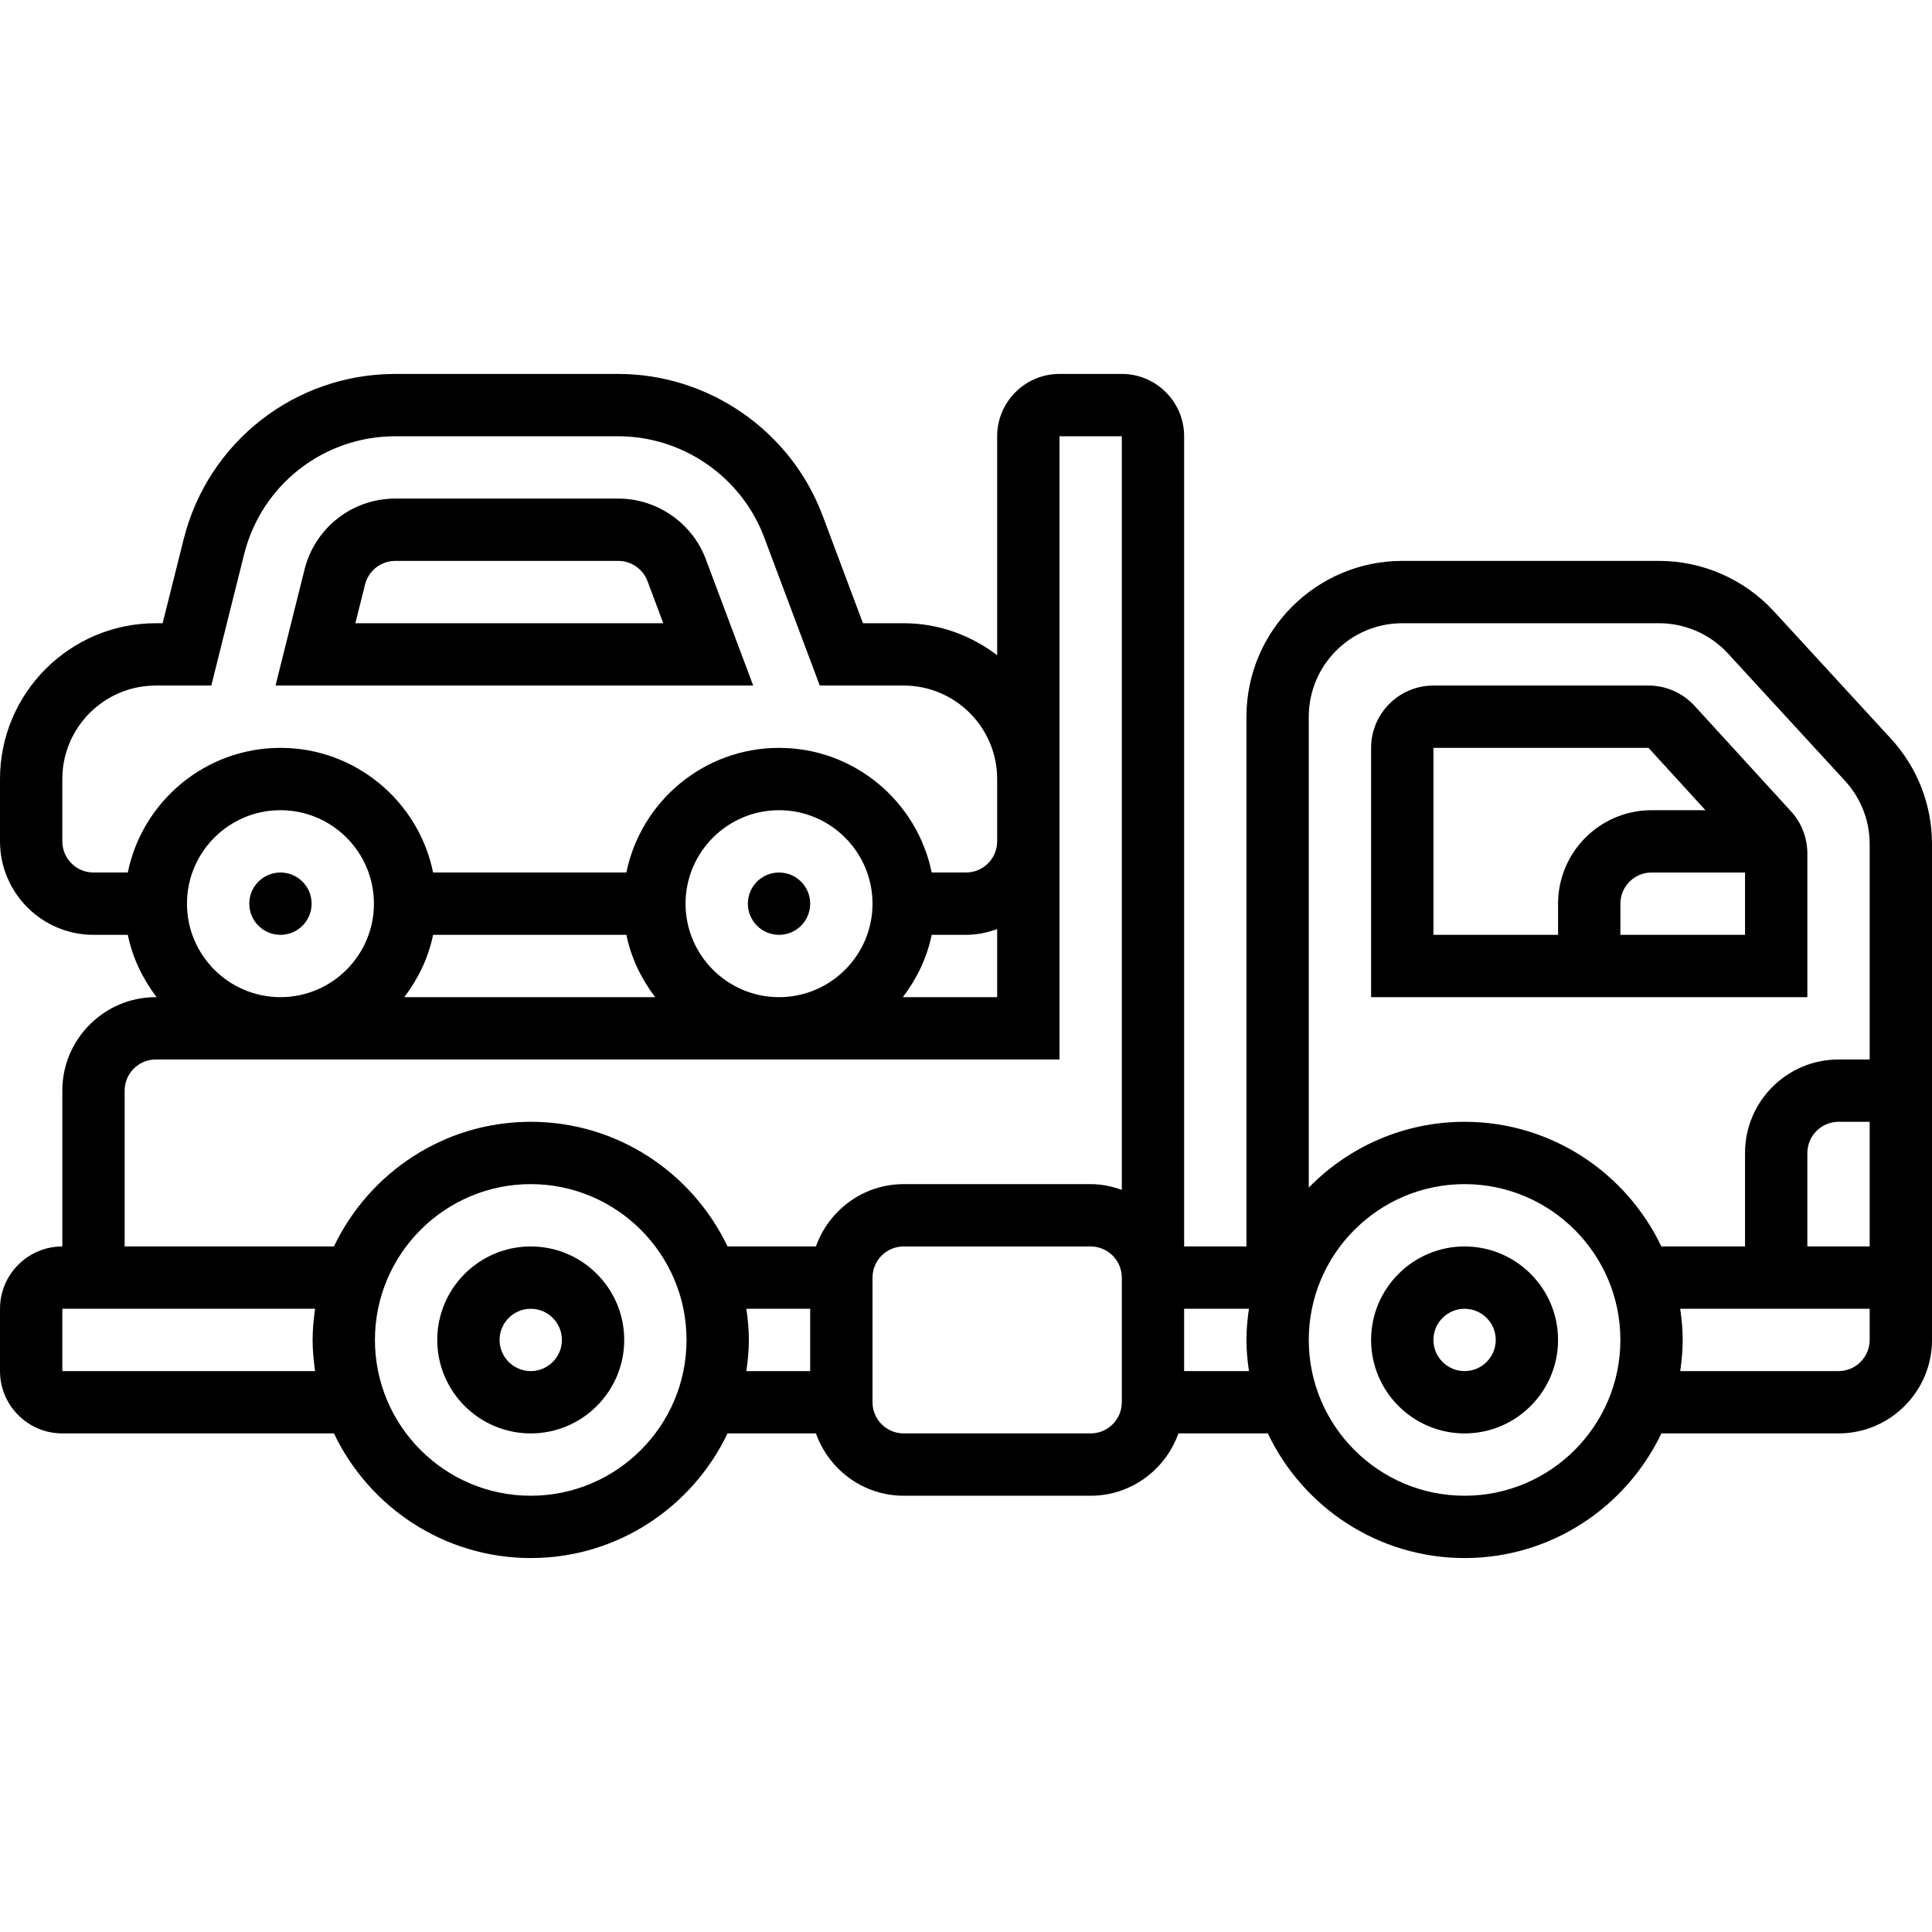 <svg id="Capa_1" enable-background="new 0 0 587.852 587.852" height="512" viewBox="0 0 587.852 587.852" width="512" xmlns="http://www.w3.org/2000/svg"><g><g><path d="m445.63 379.259c-15.682 0-28.444 12.762-28.444 28.444s12.762 28.444 28.444 28.444 28.444-12.762 28.444-28.444-12.762-28.444-28.444-28.444zm0 37.926c-5.224 0-9.481-4.248-9.481-9.482s4.257-9.481 9.481-9.481 9.481 4.248 9.481 9.481c0 5.235-4.257 9.482-9.481 9.482z"/><path d="m161.489 379.259c-15.682 0-28.444 12.762-28.444 28.444s12.762 28.444 28.444 28.444 28.444-12.762 28.444-28.444-12.753-28.444-28.444-28.444zm0 37.926c-5.224 0-9.481-4.248-9.481-9.482s4.257-9.481 9.481-9.481 9.481 4.248 9.481 9.481c0 5.235-4.257 9.482-9.481 9.482z"/><path d="m575.355 224.759-35.612-38.751c-8.96-9.747-21.675-15.341-34.92-15.341h-78.156c-26.14 0-47.407 21.267-47.407 47.407v161.185h-18.963v-246.518c0-10.458-8.505-18.963-18.963-18.963h-18.964c-10.458 0-18.963 8.505-18.963 18.963v66.617c-7.945-6.021-17.73-9.728-28.444-9.728h-12.392l-12.288-32.777c-9.662-25.771-34.636-43.074-62.151-43.074h-67.859c-30.511 0-56.984 20.679-64.389 50.28l-6.4 25.572h-2.076c-26.141-.001-47.408 21.266-47.408 47.406v18.963c0 15.682 12.762 28.444 28.444 28.444h10.439c1.441 7.045 4.57 13.426 8.761 18.963h-.237c-15.682 0-28.444 12.762-28.444 28.444v47.407c-10.458.001-18.963 8.506-18.963 18.964v18.963c0 10.458 8.505 18.963 18.963 18.963h82.65c10.676 22.386 33.47 37.926 59.876 37.926s49.199-15.54 59.876-37.926h26.899c3.925 11.008 14.355 18.963 26.7 18.963h56.889c12.345 0 22.775-7.955 26.7-18.963h27.202c10.676 22.386 33.47 37.926 59.876 37.926s49.199-15.54 59.876-37.926h53.902c15.682 0 28.444-12.762 28.444-28.444v-150.86c-.001-11.918-4.438-23.306-12.498-32.085zm-148.688-35.129h78.156c7.945 0 15.578 3.356 20.945 9.207l35.622 38.76c4.836 5.262 7.5 12.098 7.5 19.247v65.527h-9.482c-15.682 0-28.444 12.762-28.444 28.444v28.444h-25.458c-10.676-22.386-33.47-37.926-59.876-37.926-18.565 0-35.347 7.68-47.407 20.015v-143.274c-.001-15.682 12.761-28.444 28.444-28.444zm142.222 151.703v37.926h-18.963v-28.444c0-5.234 4.257-9.481 9.481-9.481h9.482zm-437.106-56.889h58.804c1.441 7.045 4.57 13.426 8.761 18.963h-76.335c4.2-5.537 7.329-11.918 8.77-18.963zm76.81-9.481c0-15.682 12.762-28.444 28.444-28.444s28.444 12.762 28.444 28.444-12.762 28.444-28.444 28.444-28.444-12.762-28.444-28.444zm74.894 9.481h10.439c3.337 0 6.504-.683 9.481-1.745v20.708h-28.691c4.201-5.537 7.33-11.918 8.771-18.963zm-264.524-28.444v-18.963c0-15.682 12.762-28.444 28.444-28.444h16.887l9.984-39.945c5.291-21.134 24.197-35.906 45.995-35.906h67.859c19.655 0 37.49 12.364 44.392 30.767l16.905 45.084h25.534c15.682 0 28.444 12.762 28.444 28.444v18.963c0 5.234-4.257 9.481-9.481 9.481h-10.439c-4.409-21.608-23.552-37.926-46.45-37.926s-42.041 16.318-46.45 37.926h-58.804c-4.409-21.608-23.552-37.926-46.45-37.926s-42.041 16.318-46.45 37.926h-10.439c-5.224 0-9.481-4.247-9.481-9.481zm37.926 18.963c0-15.682 12.762-28.444 28.444-28.444s28.444 12.762 28.444 28.444-12.762 28.444-28.444 28.444-28.444-12.762-28.444-28.444zm-18.963 56.889c0-5.234 4.257-9.481 9.481-9.481h274.963v-66.371-18.963-104.296h18.963v229.3c-2.977-1.062-6.144-1.745-9.481-1.745h-56.889c-12.345 0-22.775 7.955-26.7 18.963h-26.899c-10.676-22.386-33.47-37.926-59.876-37.926s-49.199 15.54-59.876 37.926h-63.686zm-18.963 85.333v-18.963h76.914c-.446 3.11-.759 6.258-.759 9.481 0 3.224.313 6.372.759 9.482zm142.526 37.926c-26.14 0-47.407-21.267-47.407-47.407s21.267-47.407 47.407-47.407 47.407 21.267 47.407 47.407-21.267 47.407-47.407 47.407zm65.611-56.889h19.418v18.963h-19.418c.446-3.11.759-6.258.759-9.482 0-3.223-.303-6.371-.759-9.481zm114.233 28.445c0 5.234-4.257 9.481-9.481 9.481h-56.889c-5.224 0-9.482-4.248-9.482-9.481v-37.926c0-5.234 4.257-9.481 9.482-9.481h56.889c5.224 0 9.481 4.248 9.481 9.481zm18.963-9.482v-18.963h19.721c-.446 3.11-.759 6.258-.759 9.481 0 3.224.313 6.372.759 9.482zm85.334 37.926c-26.14 0-47.407-21.267-47.407-47.407s21.267-47.407 47.407-47.407 47.407 21.267 47.407 47.407-21.267 47.407-47.407 47.407zm113.777-37.926h-48.166c.446-3.11.759-6.258.759-9.482s-.313-6.372-.759-9.481h57.647v9.481c.001 5.235-4.256 9.482-9.481 9.482z"/><path d="m549.926 259.688c0-4.76-1.773-9.311-4.959-12.8l-29.374-32.133c-3.594-3.916-8.695-6.163-14.004-6.163h-65.441c-10.458 0-18.963 8.505-18.963 18.963v75.852h132.741zm-113.778-32.132h65.441l17.332 18.963h-16.403c-15.682 0-28.444 12.762-28.444 28.444v9.481h-37.926zm56.889 56.888v-9.481c0-5.234 4.257-9.482 9.481-9.482h28.444v18.963z"/><circle cx="85.333" cy="274.963" r="9.481"/><circle cx="237.037" cy="274.963" r="9.481"/><path d="m214.765 170.155c-4.143-11.036-14.848-18.451-26.633-18.451h-67.859c-13.075 0-24.424 8.865-27.601 21.551l-8.837 35.337h145.342zm-106.638 19.475 2.949-11.776c1.052-4.229 4.836-7.187 9.197-7.187h67.859c3.935 0 7.5 2.475 8.884 6.153l4.798 12.809h-93.687z"/></g></g></svg>